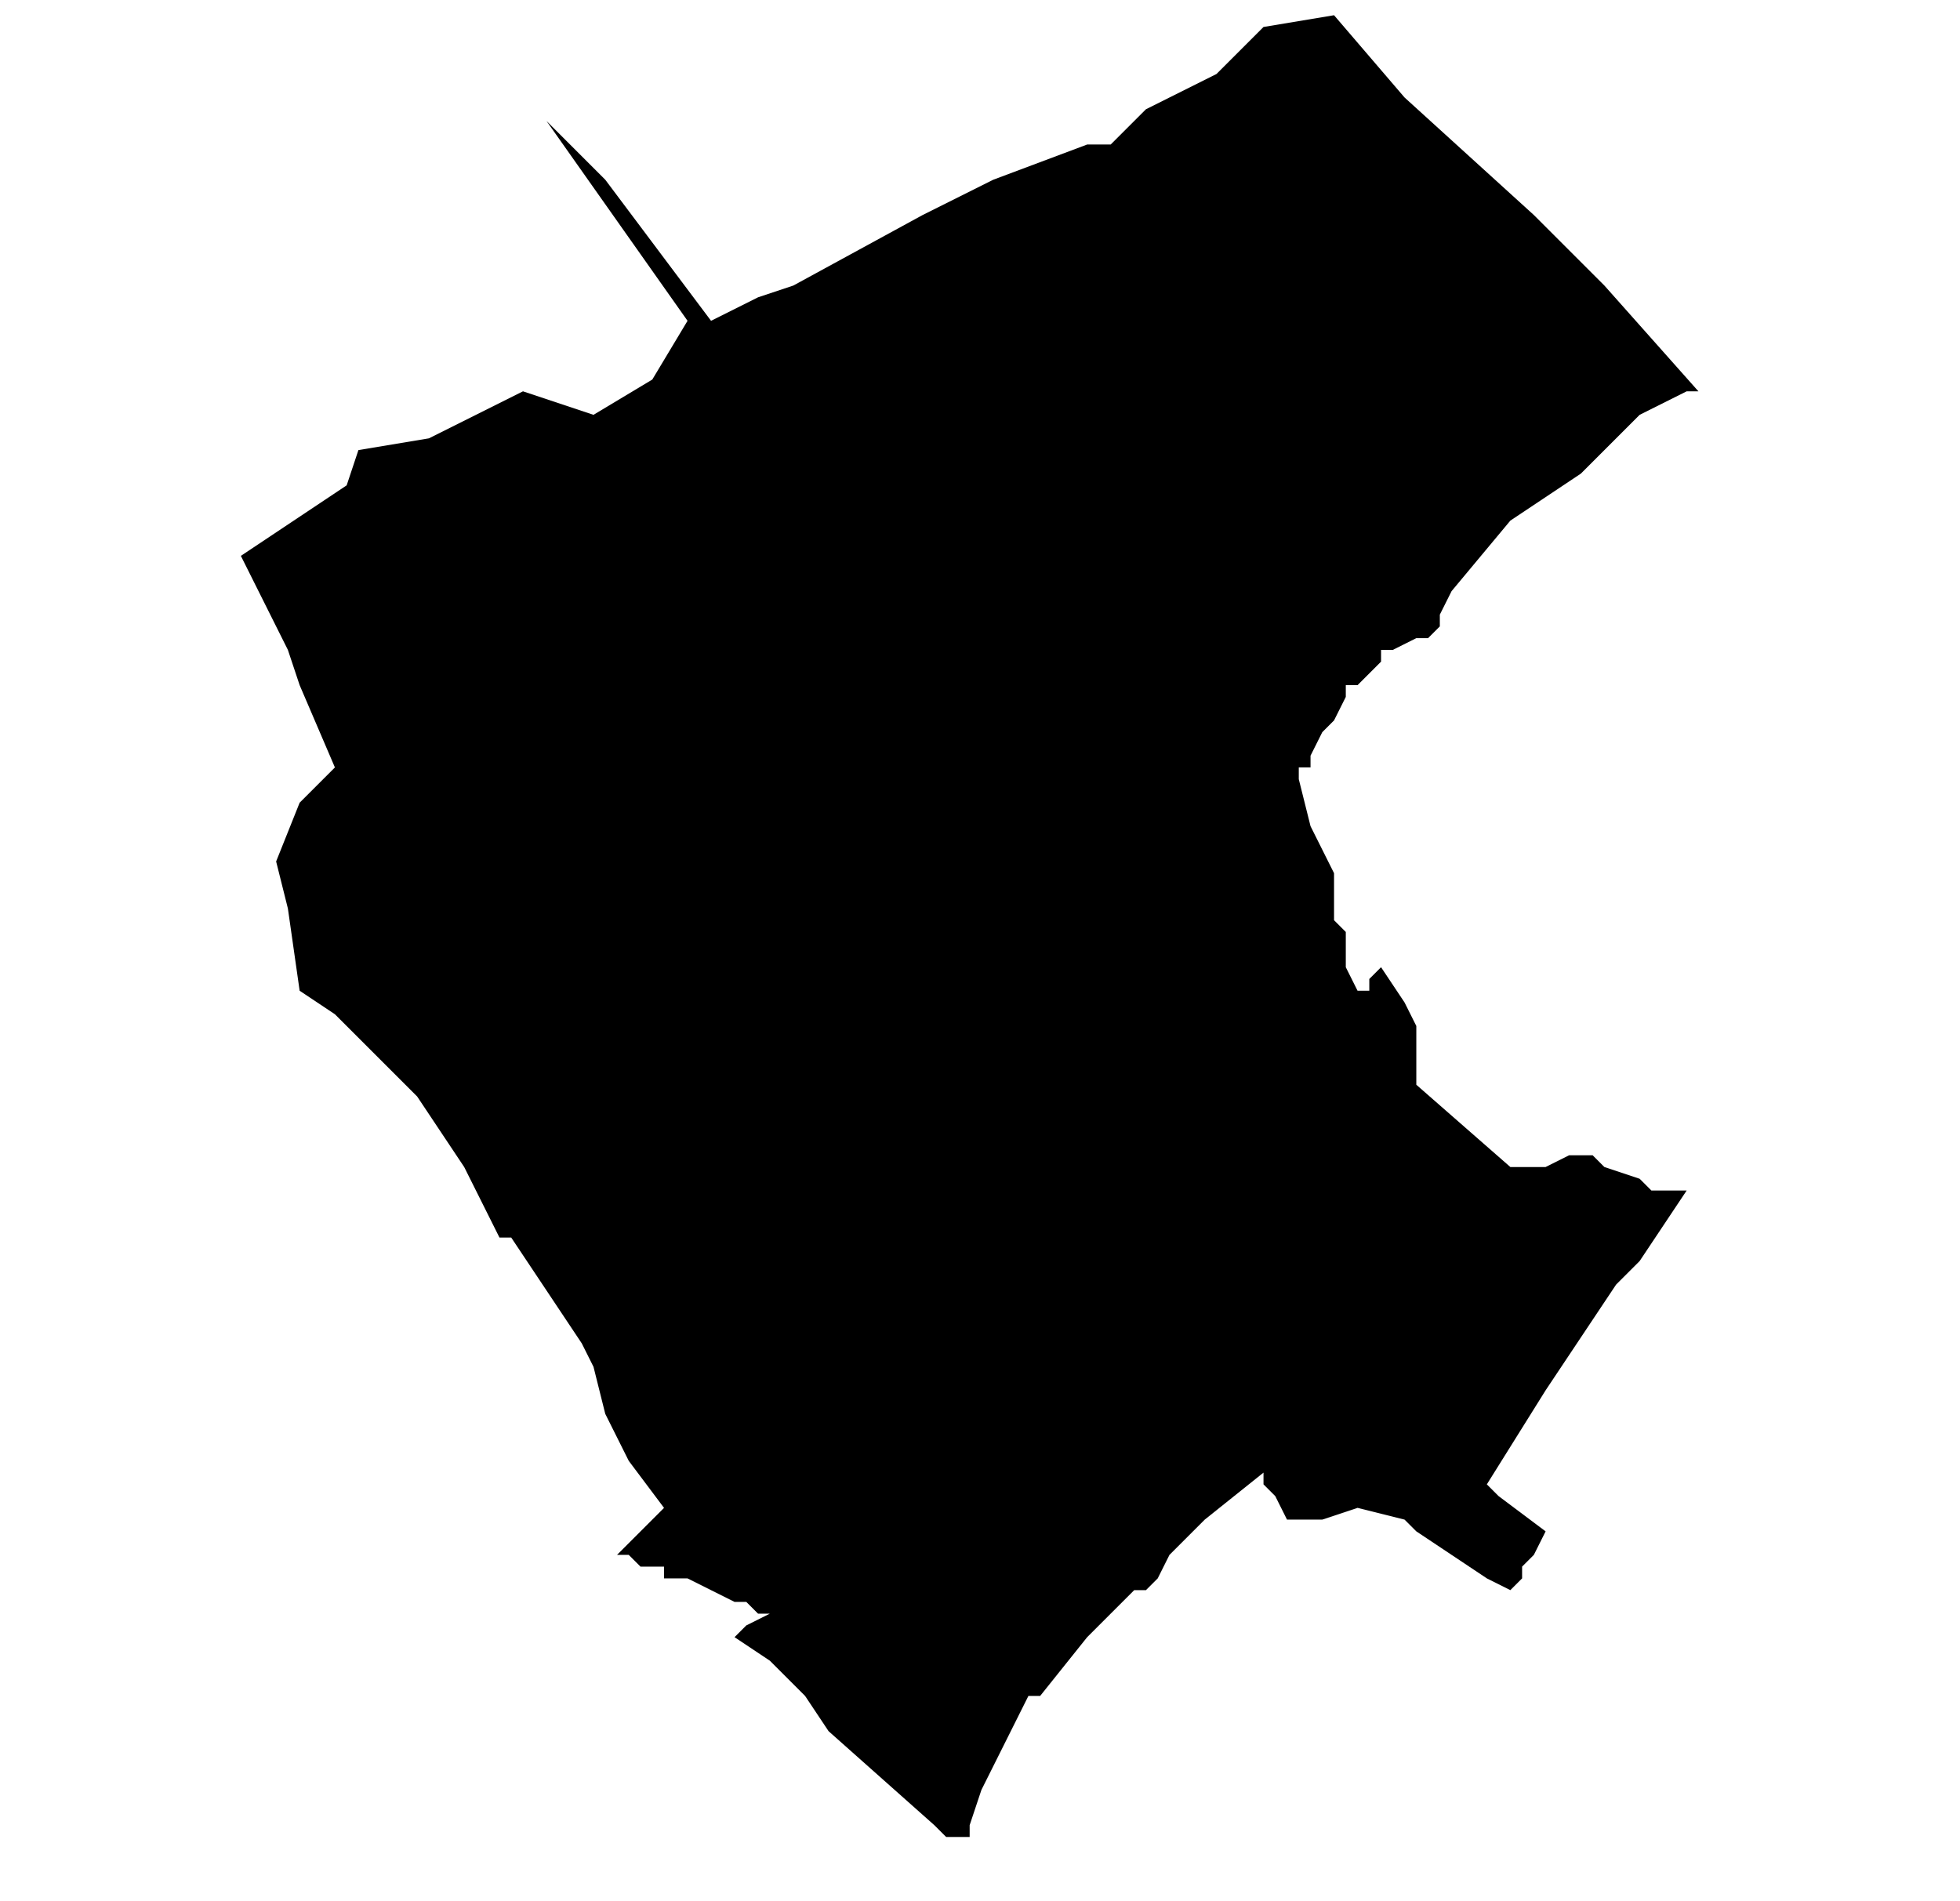 <?xml version="1.0" encoding="UTF-8" standalone="no"?>
<!-- Created with Inkscape (http://www.inkscape.org/) -->

<svg
   xmlns:dc="http://purl.org/dc/elements/1.1/"
   xmlns:cc="http://creativecommons.org/ns#"
   xmlns:rdf="http://www.w3.org/1999/02/22-rdf-syntax-ns#"
   xmlns:svg="http://www.w3.org/2000/svg"
   xmlns="http://www.w3.org/2000/svg"
   xmlns:sodipodi="http://sodipodi.sourceforge.net/DTD/sodipodi-0.dtd"
   xmlns:inkscape="http://www.inkscape.org/namespaces/inkscape"
   width="50.424mm"
   height="48.915mm"
   viewBox="0 0 50.424 48.915"
   version="1.1"
   id="svg4551"
   inkscape:version="0.92.3 (2405546, 2018-03-11)"
   sodipodi:docname="cm.svg">
  <defs
     id="defs4545">
    <clipPath
       id="SVG_CP_1">
      <path
         inkscape:connector-curvature="0"
         d="M 0,0 V 413.263 H 439.512 V 0 Z"
         id="path6" />
    </clipPath>
    <clipPath
       id="clipPath4541">
      <path
         inkscape:connector-curvature="0"
         d="M 0,0 V 413.263 H 439.512 V 0 Z"
         id="path4539" />
    </clipPath>
    <clipPath
       id="SVG_CP_1-3">
      <path
         inkscape:connector-curvature="0"
         d="M 0,0 V 413.263 H 439.512 V 0 Z"
         id="path6-6" />
    </clipPath>
    <clipPath
       id="SVG_CP_1-7">
      <path
         inkscape:connector-curvature="0"
         d="M 0,0 V 413.263 H 439.512 V 0 Z"
         id="path6-5" />
    </clipPath>
    <clipPath
       id="SVG_CP_1-35">
      <path
         inkscape:connector-curvature="0"
         d="M 0,0 V 413.263 H 439.512 V 0 Z"
         id="path6-62" />
    </clipPath>
    <clipPath
       id="SVG_CP_1-9">
      <path
         inkscape:connector-curvature="0"
         d="M 0,0 V 413.263 H 439.512 V 0 Z"
         id="path6-1" />
    </clipPath>
    <clipPath
       id="SVG_CP_1-2">
      <path
         inkscape:connector-curvature="0"
         d="M 0,0 V 413.263 H 439.512 V 0 Z"
         id="path6-7" />
    </clipPath>
    <clipPath
       id="SVG_CP_1-0">
      <path
         inkscape:connector-curvature="0"
         d="M 0,0 V 413.263 H 439.512 V 0 Z"
         id="path6-9" />
    </clipPath>
    <clipPath
       id="SVG_CP_1-36">
      <path
         inkscape:connector-curvature="0"
         d="M 0,0 V 413.263 H 439.512 V 0 Z"
         id="path6-0" />
    </clipPath>
    <clipPath
       id="SVG_CP_1-6">
      <path
         inkscape:connector-curvature="0"
         d="M 0,0 V 413.263 H 439.512 V 0 Z"
         id="path6-2" />
    </clipPath>
    <clipPath
       id="SVG_CP_1-61">
      <path
         inkscape:connector-curvature="0"
         d="M 0,0 V 413.263 H 439.512 V 0 Z"
         id="path6-8" />
    </clipPath>
    <clipPath
       id="SVG_CP_1-79">
      <path
         inkscape:connector-curvature="0"
         d="M 0,0 V 413.263 H 439.512 V 0 Z"
         id="path6-20" />
    </clipPath>
    <clipPath
       id="SVG_CP_1-23">
      <path
         inkscape:connector-curvature="0"
         d="M 0,0 V 413.263 H 439.512 V 0 Z"
         id="path6-75" />
    </clipPath>
    <clipPath
       id="SVG_CP_1-92">
      <path
         inkscape:connector-curvature="0"
         d="M 0,0 V 413.263 H 439.512 V 0 Z"
         id="path6-28" />
    </clipPath>
    <clipPath
       id="SVG_CP_1-97">
      <path
         inkscape:connector-curvature="0"
         d="M 0,0 V 413.263 H 439.512 V 0 Z"
         id="path6-3" />
    </clipPath>
    <clipPath
       id="SVG_CP_1-612">
      <path
         inkscape:connector-curvature="0"
         d="M 0,0 V 413.263 H 439.512 V 0 Z"
         id="path6-93" />
    </clipPath>
    <clipPath
       id="SVG_CP_1-1">
      <path
         inkscape:connector-curvature="0"
         d="M 0,0 V 413.263 H 439.512 V 0 Z"
         id="path6-94" />
    </clipPath>
    <clipPath
       id="SVG_CP_1-78">
      <path
         inkscape:connector-curvature="0"
         d="M 0,0 V 413.263 H 439.512 V 0 Z"
         id="path6-4" />
    </clipPath>
    <clipPath
       id="SVG_CP_1-5">
      <path
         inkscape:connector-curvature="0"
         d="M 0,0 V 413.263 H 439.512 V 0 Z"
         id="path6-03" />
    </clipPath>
    <clipPath
       id="SVG_CP_1-610">
      <path
         inkscape:connector-curvature="0"
         d="M 0,0 V 413.263 H 439.512 V 0 Z"
         id="path6-63" />
    </clipPath>
    <clipPath
       id="SVG_CP_1-20">
      <path
         inkscape:connector-curvature="0"
         d="M 0,0 V 413.263 H 439.512 V 0 Z"
         id="path6-61" />
    </clipPath>
    <clipPath
       id="SVG_CP_1-55">
      <path
         inkscape:connector-curvature="0"
         d="M 0,0 V 413.263 H 439.512 V 0 Z"
         id="path6-47" />
    </clipPath>
    <clipPath
       id="SVG_CP_1-65">
      <path
         inkscape:connector-curvature="0"
         d="M 0,0 V 413.263 H 439.512 V 0 Z"
         id="path6-69" />
    </clipPath>
    <clipPath
       id="SVG_CP_1-37">
      <path
         inkscape:connector-curvature="0"
         d="M 0,0 V 413.263 H 439.512 V 0 Z"
         id="path6-45" />
    </clipPath>
    <clipPath
       id="SVG_CP_1-25">
      <path
         inkscape:connector-curvature="0"
         d="M 0,0 V 413.263 H 439.512 V 0 Z"
         id="path6-474" />
    </clipPath>
    <clipPath
       id="SVG_CP_1-4">
      <path
         inkscape:connector-curvature="0"
         d="M 0,0 V 413.263 H 439.512 V 0 Z"
         id="path6-30" />
    </clipPath>
    <clipPath
       id="SVG_CP_1-786">
      <path
         inkscape:connector-curvature="0"
         d="M 0,0 V 413.263 H 439.512 V 0 Z"
         id="path6-88" />
    </clipPath>
    <clipPath
       id="SVG_CP_1-43">
      <path
         inkscape:connector-curvature="0"
         d="M 0,0 V 413.263 H 439.512 V 0 Z"
         id="path6-14" />
    </clipPath>
    <clipPath
       id="SVG_CP_1-920">
      <path
         inkscape:connector-curvature="0"
         d="M 0,0 V 413.263 H 439.512 V 0 Z"
         id="path6-68" />
    </clipPath>
    <clipPath
       id="SVG_CP_1-926">
      <path
         inkscape:connector-curvature="0"
         d="M 0,0 V 413.263 H 439.512 V 0 Z"
         id="path6-64" />
    </clipPath>
    <clipPath
       id="SVG_CP_1-95">
      <path
         inkscape:connector-curvature="0"
         d="M 0,0 V 413.263 H 439.512 V 0 Z"
         id="path6-04" />
    </clipPath>
  </defs>
  <sodipodi:namedview
     id="base"
     pagecolor="#ffffff"
     bordercolor="#666666"
     borderopacity="1.0"
     inkscape:pageopacity="0.0"
     inkscape:pageshadow="2"
     inkscape:zoom="0.98994949"
     inkscape:cx="-113.42444"
     inkscape:cy="-32.557239"
     inkscape:document-units="mm"
     inkscape:current-layer="layer1"
     showgrid="false"
     fit-margin-top="0"
     fit-margin-left="0"
     fit-margin-right="0"
     fit-margin-bottom="0"
     inkscape:window-width="1920"
     inkscape:window-height="1025"
     inkscape:window-x="1920"
     inkscape:window-y="27"
     inkscape:window-maximized="1" />
  <g
     inkscape:label="Capa 1"
     inkscape:groupmode="layer"
     id="layer1"
     transform="translate(-2.291,-5.682)">
    <path
       transform="matrix(1.26,0,0,1.26,-275.801,-85.275)"
       inkscape:connector-curvature="0"
       clip-path="url(#SVG_CP_1-95)"
       stroke-miterlimit="10"
       d="m 240.506,109.699 h -0.48 l -0.24,-0.24 -2.16,-1.92 -0.48,-0.72 -0.72,-0.72 -0.72,-0.48 0.24,-0.24 0.48,-0.24 h -0.24 l -0.24,-0.24 h -0.24 l -0.96,-0.48 h -0.24 -0.24 v -0.24 h -0.24 -0.24 l -0.24,-0.24 h -0.24 l 0.96,-0.96 -0.72,-0.96 -0.48,-0.96 -0.24,-0.96 -0.24,-0.48 -0.48,-0.72 -0.96,-1.44 h -0.24 l -0.72,-1.44 -0.96,-1.44 -0.48,-0.48 -1.2,-1.2 -0.72,-0.48 -0.24,-1.68 -0.24,-0.96 0.48,-1.2 0.72,-0.72 -0.72,-1.68 -0.24,-0.72 -0.96,-1.92 0.72,-0.48 0.72,-0.48 0.72,-0.48 0.24,-0.72 1.44,-0.24 1.92,-0.96 1.44,0.48 1.2,-0.72 0.72,-1.2 -2.88,-4.081 1.2,1.2 2.16,2.881 0.96,-0.48 0.72,-0.24 2.64,-1.44 1.44,-0.72 1.92,-0.72 h 0.48 l 0.72,-0.72 0.48,-0.24 0.96,-0.48 0.24,-0.24 0.72,-0.72 1.44,-0.24 1.44,1.68 2.64,2.4 0.48,0.48 0.96,0.96 1.92,2.16 h -0.24 l -0.96,0.48 -0.72,0.72 -0.48,0.48 -1.44,0.96 -1.2,1.44 -0.24,0.48 v 0.24 l -0.24,0.24 h -0.24 l -0.48,0.24 h -0.24 v 0.24 l -0.24,0.24 -0.24,0.24 h -0.24 v 0.24 l -0.24,0.48 -0.24,0.24 -0.24,0.48 v 0.24 h -0.24 v 0.24 l 0.24,0.96 0.24,0.48 0.24,0.48 v 0.48 0.48 l 0.24,0.24 v 0.24 0.48 l 0.24,0.48 h 0.24 v -0.24 l 0.24,-0.24 0.48,0.72 0.24,0.48 v 0.24 0.72 0.24 l 1.92,1.68 h 0.24 0.24 0.24 l 0.48,-0.24 h 0.24 0.24 l 0.24,0.24 0.72,0.24 0.24,0.24 h 0.48 0.24 l -0.96,1.44 -0.48,0.48 -1.44,2.16 -1.2,1.92 0.24,0.24 0.96,0.72 -0.24,0.48 -0.24,0.24 v 0.24 l -0.24,0.24 -0.48,-0.24 -1.44,-0.96 -0.24,-0.24 -0.96,-0.24 -0.72,0.24 h -0.72 l -0.24,-0.48 -0.24,-0.24 v -0.24 l -1.2,0.96 -0.48,0.48 -0.24,0.24 -0.24,0.48 -0.24,0.24 h -0.24 l -0.48,0.48 -0.24,0.24 -0.24,0.24 -0.96,1.2 h -0.24 l -0.48,0.96 -0.24,0.48 -0.24,0.48 -0.24,0.72 v 0.24"
       id="path32"
       style="fill:#000000;fill-opacity:1" />
  </g>
</svg>
